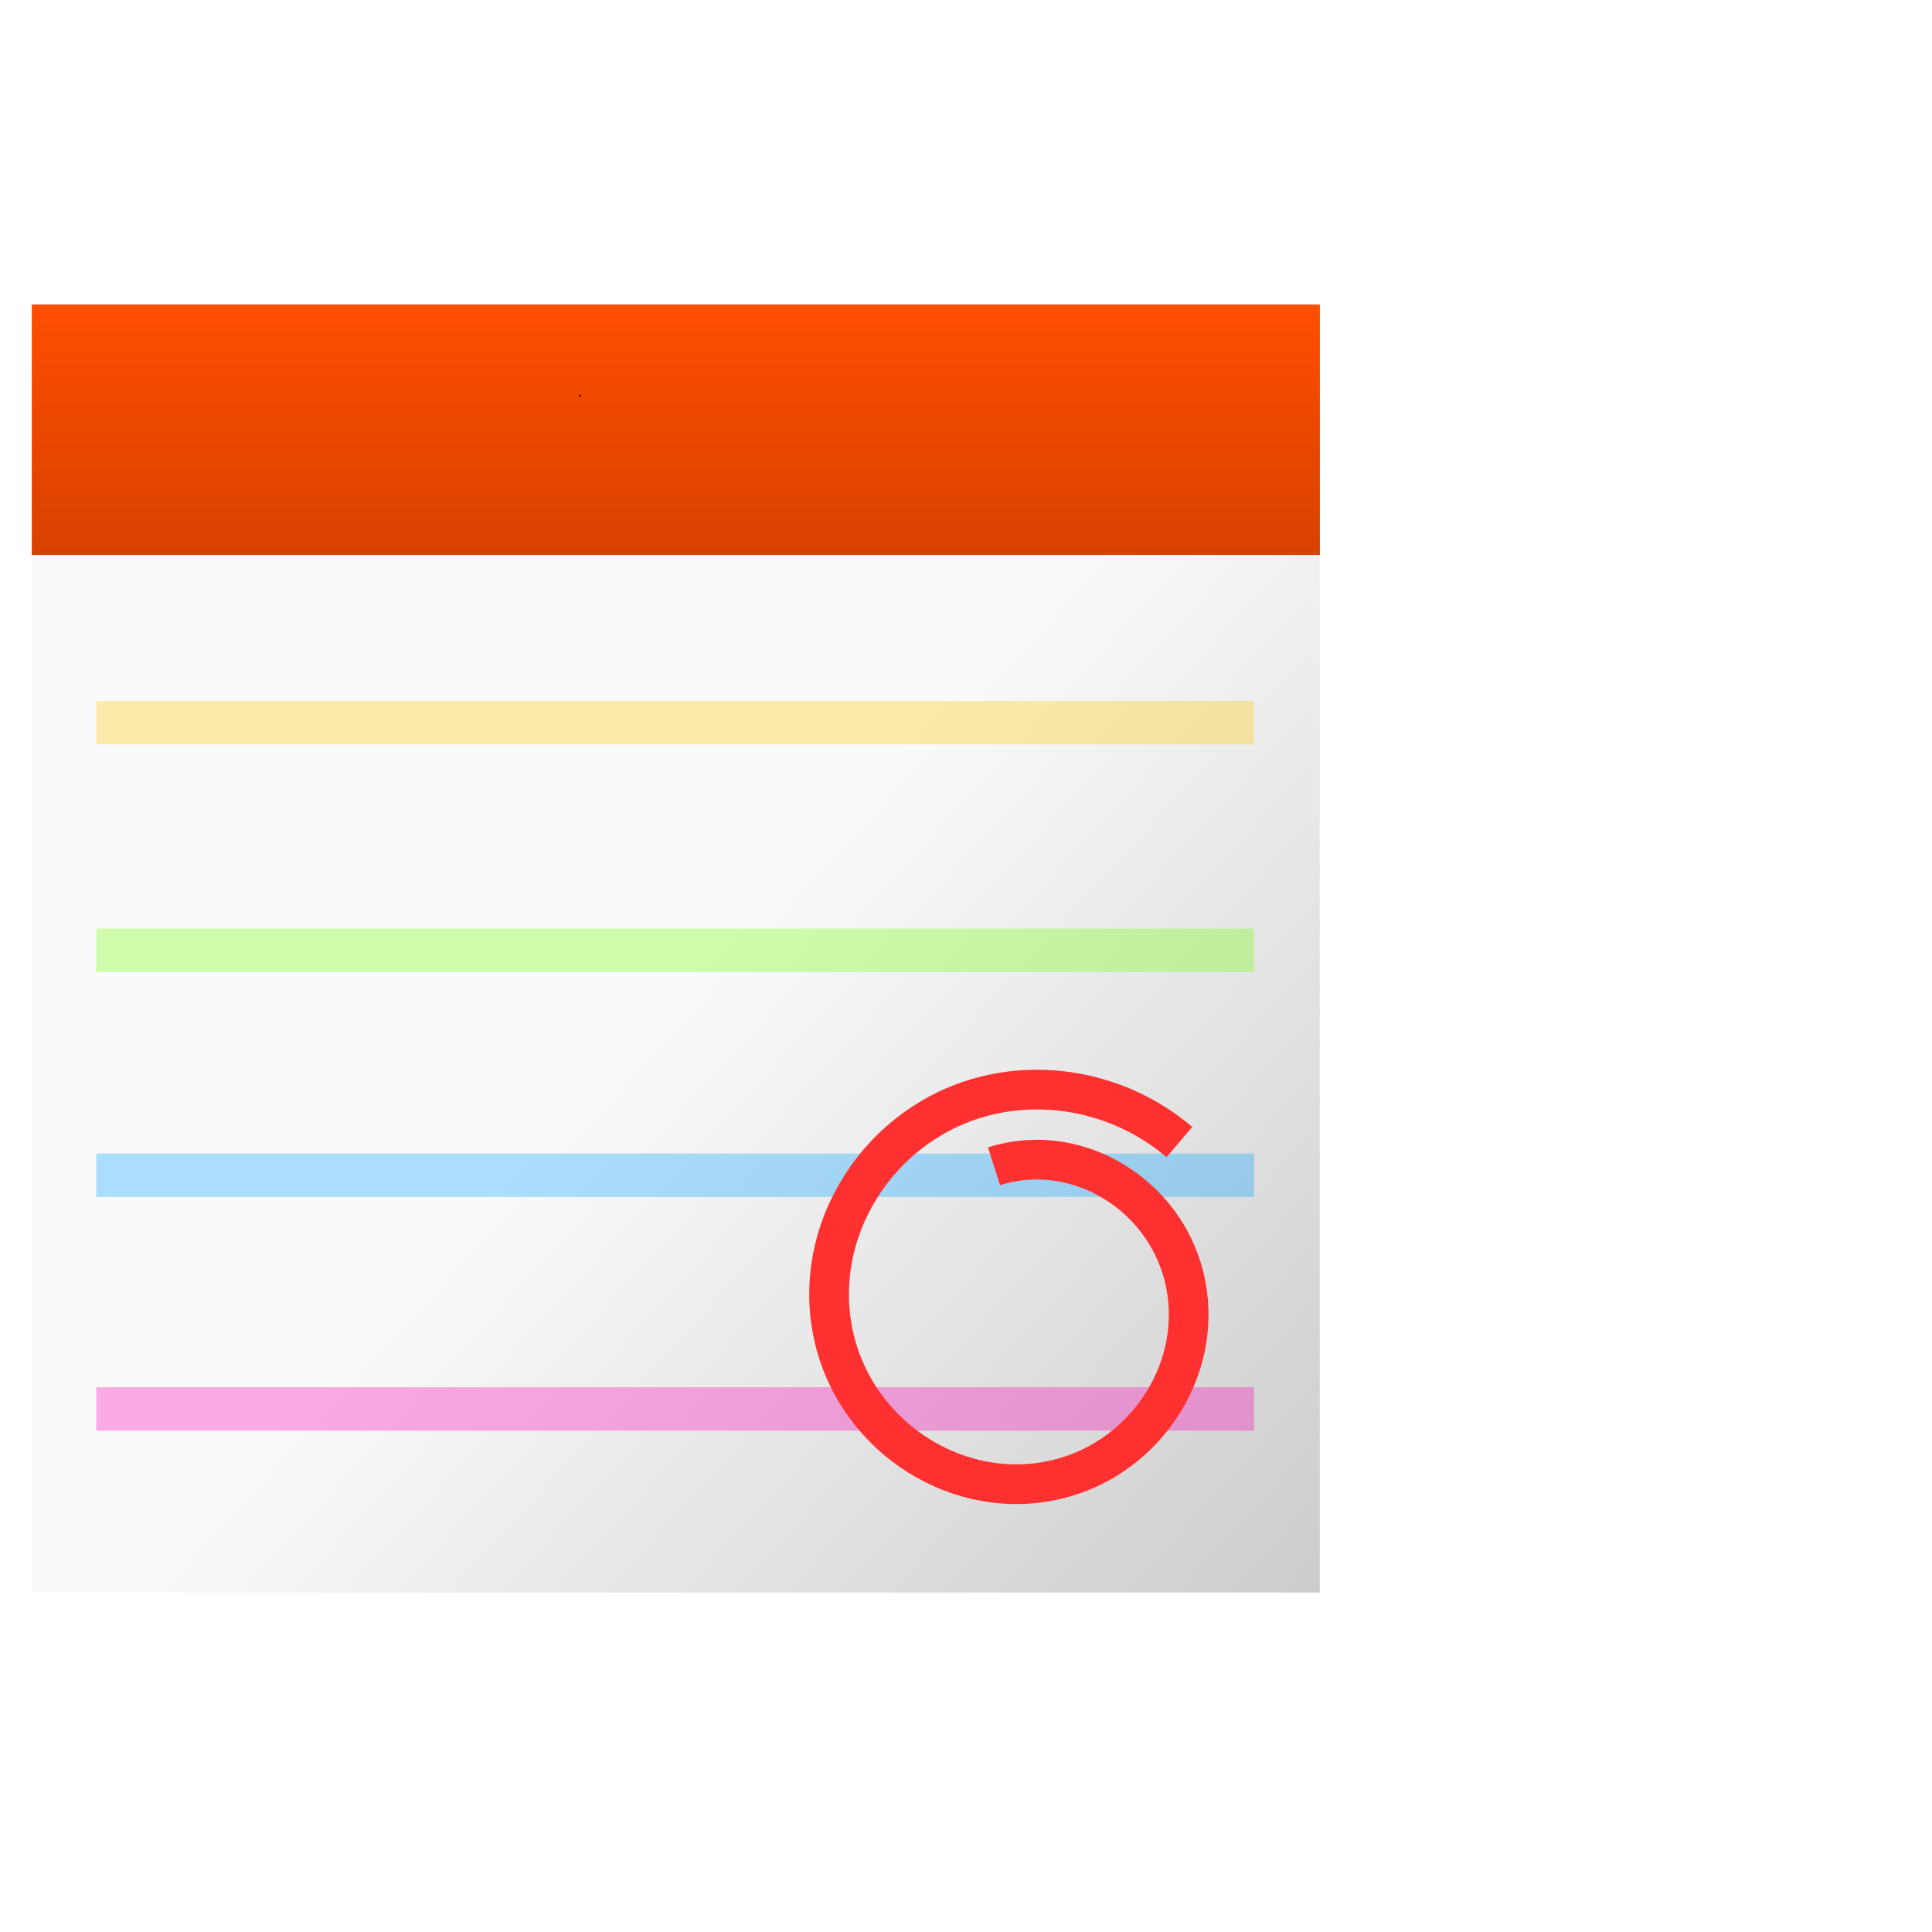 <?xml version="1.0" encoding="UTF-8" standalone="no"?>
<svg
   xmlns:dc="http://purl.org/dc/elements/1.1/"
   xmlns:cc="http://creativecommons.org/ns#"
   xmlns:rdf="http://www.w3.org/1999/02/22-rdf-syntax-ns#"
   xmlns:svg="http://www.w3.org/2000/svg"
   xmlns="http://www.w3.org/2000/svg"
   xmlns:xlink="http://www.w3.org/1999/xlink"
   xmlns:sodipodi="http://sodipodi.sourceforge.net/DTD/sodipodi-0.dtd"
   xmlns:inkscape="http://www.inkscape.org/namespaces/inkscape"
   width="300mm"
   height="300mm"
   viewBox="0 0 300 300"
   version="1.1"
   id="svg8"
   inkscape:version="1.0.2 (e86c870879, 2021-01-15)"
   sodipodi:docname="icon.svg"
   inkscape:export-filename="/home/claucambra/Downloads/GitHub/DayKountdown/icon.png"
   inkscape:export-xdpi="96"
   inkscape:export-ydpi="96">
  <defs
     id="defs2">
    <inkscape:path-effect
       effect="simplify"
       id="path-effect1097"
       is_visible="true"
       lpeversion="1"
       steps="1"
       threshold="0.002"
       smooth_angles="360"
       helper_size="0"
       simplify_individual_paths="false"
       simplify_just_coalesce="false" />
    <inkscape:path-effect
       effect="simplify"
       id="path-effect1089"
       is_visible="true"
       lpeversion="1"
       steps="1"
       threshold="0.002"
       smooth_angles="360"
       helper_size="0"
       simplify_individual_paths="false"
       simplify_just_coalesce="false" />
    <inkscape:path-effect
       effect="simplify"
       id="path-effect1085"
       is_visible="true"
       lpeversion="1"
       steps="1"
       threshold="0.002"
       smooth_angles="360"
       helper_size="0"
       simplify_individual_paths="false"
       simplify_just_coalesce="false" />
    <inkscape:path-effect
       effect="simplify"
       id="path-effect1081"
       is_visible="true"
       lpeversion="1"
       steps="1"
       threshold="0"
       smooth_angles="360"
       helper_size="0"
       simplify_individual_paths="false"
       simplify_just_coalesce="false" />
    <linearGradient
       inkscape:collect="always"
       id="linearGradient961">
      <stop
         style="stop-color:#ff4e00;stop-opacity:1;"
         offset="0"
         id="stop957" />
      <stop
         style="stop-color:#d84100;stop-opacity:1"
         offset="1"
         id="stop959" />
    </linearGradient>
    <linearGradient
       inkscape:collect="always"
       id="linearGradient951">
      <stop
         style="stop-color:#cccccc;stop-opacity:1"
         offset="0"
         id="stop947" />
      <stop
         style="stop-color:#fafafa;stop-opacity:1"
         offset="1"
         id="stop949" />
    </linearGradient>
    <filter
       inkscape:collect="always"
       style="color-interpolation-filters:sRGB"
       id="filter917"
       x="-4.3199994e-05"
       width="1"
       y="-4.3199994e-05"
       height="1">
      <feGaussianBlur
         inkscape:collect="always"
         stdDeviation="0.004"
         id="feGaussianBlur919" />
    </filter>
    <linearGradient
       inkscape:collect="always"
       xlink:href="#linearGradient951"
       id="linearGradient953"
       x1="-204.933"
       y1="247.289"
       x2="-103.833"
       y2="154.717"
       gradientUnits="userSpaceOnUse" />
    <linearGradient
       inkscape:collect="always"
       xlink:href="#linearGradient961"
       id="linearGradient963"
       x1="104.891"
       y1="46.895"
       x2="104.891"
       y2="86.565"
       gradientUnits="userSpaceOnUse"
       gradientTransform="matrix(1,0,0,1,-0.002,0)" />
  </defs>
  <sodipodi:namedview
     id="base"
     pagecolor="#ffffff"
     bordercolor="#666666"
     borderopacity="1.0"
     inkscape:pageopacity="0.0"
     inkscape:pageshadow="2"
     inkscape:zoom="0.70710678"
     inkscape:cx="178.4112"
     inkscape:cy="453.82968"
     inkscape:document-units="mm"
     inkscape:current-layer="layer1"
     inkscape:document-rotation="0"
     showgrid="false"
     showguides="false"
     inkscape:guide-bbox="true"
     inkscape:window-width="1580"
     inkscape:window-height="924"
     inkscape:window-x="340"
     inkscape:window-y="0"
     inkscape:window-maximized="0">
    <sodipodi:guide
       position="4.932,231.627"
       orientation="1,0"
       id="guide973" />
    <sodipodi:guide
       position="204.85,231.669"
       orientation="1,0"
       id="guide975" />
    <sodipodi:guide
       position="52.573,210.829"
       orientation="0,-1"
       id="guide1011" />
    <sodipodi:guide
       position="137.229,49.714"
       orientation="0,-1"
       id="guide1013" />
    <sodipodi:guide
       position="14.956,172.242"
       orientation="1,0"
       id="guide1017" />
    <sodipodi:guide
       position="194.733,131.9"
       orientation="1,0"
       id="guide1019" />
    <sodipodi:guide
       position="57.998,200.729"
       orientation="0,-1"
       id="guide1021" />
    <sodipodi:guide
       position="90.325,59.101"
       orientation="0,-1"
       id="guide1023" />
    <sodipodi:guide
       position="105.04,200.729"
       orientation="0,-1"
       id="guide1031" />
    <sodipodi:guide
       position="103.717,165.502"
       orientation="0,-1"
       id="guide1099" />
    <sodipodi:guide
       position="107.156,130.312"
       orientation="0,-1"
       id="guide1101" />
    <sodipodi:guide
       position="107.95,95.388"
       orientation="0,-1"
       id="guide1103" />
    <sodipodi:guide
       position="14.956,117.877"
       orientation="1,0"
       id="guide1115" />
    <sodipodi:guide
       position="49.742,140.896"
       orientation="1,0"
       id="guide1117" />
    <sodipodi:guide
       position="85.725,123.169"
       orientation="1,0"
       id="guide1119" />
    <sodipodi:guide
       position="121.708,143.806"
       orientation="1,0"
       id="guide1121" />
    <sodipodi:guide
       position="157.692,146.452"
       orientation="1,0"
       id="guide1123" />
    <sodipodi:guide
       position="39.102,165.502"
       orientation="0,-1"
       id="guide1125" />
    <sodipodi:guide
       position="85.725,172.399"
       orientation="0,-1"
       id="guide1127" />
  </sodipodi:namedview>
  <g
     inkscape:label="Layer 1"
     inkscape:groupmode="layer"
     id="layer1">
    <rect
       style="fill:url(#linearGradient953);fill-opacity:1;fill-rule:evenodd;stroke:none;stroke-width:0.327;stroke-opacity:1;filter:url(#filter917)"
       id="rect835"
       width="200"
       height="200"
       x="-204.932"
       y="47.288"
       transform="matrix(-1,0,0,1,6.8945653e-6,0)" />
    <rect
       style="fill:url(#linearGradient963);fill-opacity:1;fill-rule:evenodd;stroke:none;stroke-width:0.196;stroke-opacity:1"
       id="rect955"
       width="200.017"
       height="38.883"
       x="4.932"
       y="47.288" />
    <circle
       id="path1009"
       style="fill:#ff0000;stroke:#000000;stroke-width:0.265"
       cx="90.072"
       cy="61.432"
       r="0.049" />
    <rect
       style="fill:#76ff08;fill-opacity:0.33;fill-rule:evenodd;stroke:none;stroke-width:0.565;stroke-miterlimit:4;stroke-dasharray:none;stroke-opacity:1"
       id="rect1129"
       width="179.777"
       height="6.74"
       x="14.956"
       y="144.198" />
    <rect
       style="fill:#08a5ff;fill-opacity:0.33;fill-rule:evenodd;stroke:none;stroke-width:0.565;stroke-miterlimit:4;stroke-dasharray:none;stroke-opacity:1"
       id="rect1129-6"
       width="179.777"
       height="6.74"
       x="14.956"
       y="179.123" />
    <rect
       style="fill:#ffca08;fill-opacity:0.33;fill-rule:evenodd;stroke:none;stroke-width:0.565;stroke-miterlimit:4;stroke-dasharray:none;stroke-opacity:1"
       id="rect1129-7"
       width="179.777"
       height="6.74"
       x="14.956"
       y="108.851" />
    <rect
       style="fill:#ff08bc;fill-opacity:0.33;fill-rule:evenodd;stroke:none;stroke-width:0.565;stroke-miterlimit:4;stroke-dasharray:none;stroke-opacity:1"
       id="rect1129-6-5"
       width="179.777"
       height="6.74"
       x="14.956"
       y="215.41" />
    <path
       sodipodi:type="spiral"
       style="fill:none;fill-rule:evenodd;stroke:#ff3030;stroke-width:6.165;stroke-miterlimit:4;stroke-dasharray:none;stroke-opacity:1"
       id="path913"
       sodipodi:cx="178.37575"
       sodipodi:cy="204.61249"
       sodipodi:expansion="1"
       sodipodi:revolution="3.1774457"
       sodipodi:radius="34.645248"
       sodipodi:argument="-18.254963"
       sodipodi:t0="0.63589394"
       d="m 194.887,219.197 c -7.749,10.302 -22.848,11.669 -32.901,3.97 -11.41,-8.738 -12.886,-25.579 -4.208,-36.749 9.726,-12.519 28.31,-14.103 40.596,-4.447 13.629,10.712 15.322,31.042 4.685,44.444 -7.004,8.824 -18.284,13.504 -29.474,12.509"
       transform="rotate(-144.645,168.548,206.608)"
       inkscape:export-xdpi="96"
       inkscape:export-ydpi="96" />
  </g>
</svg>
